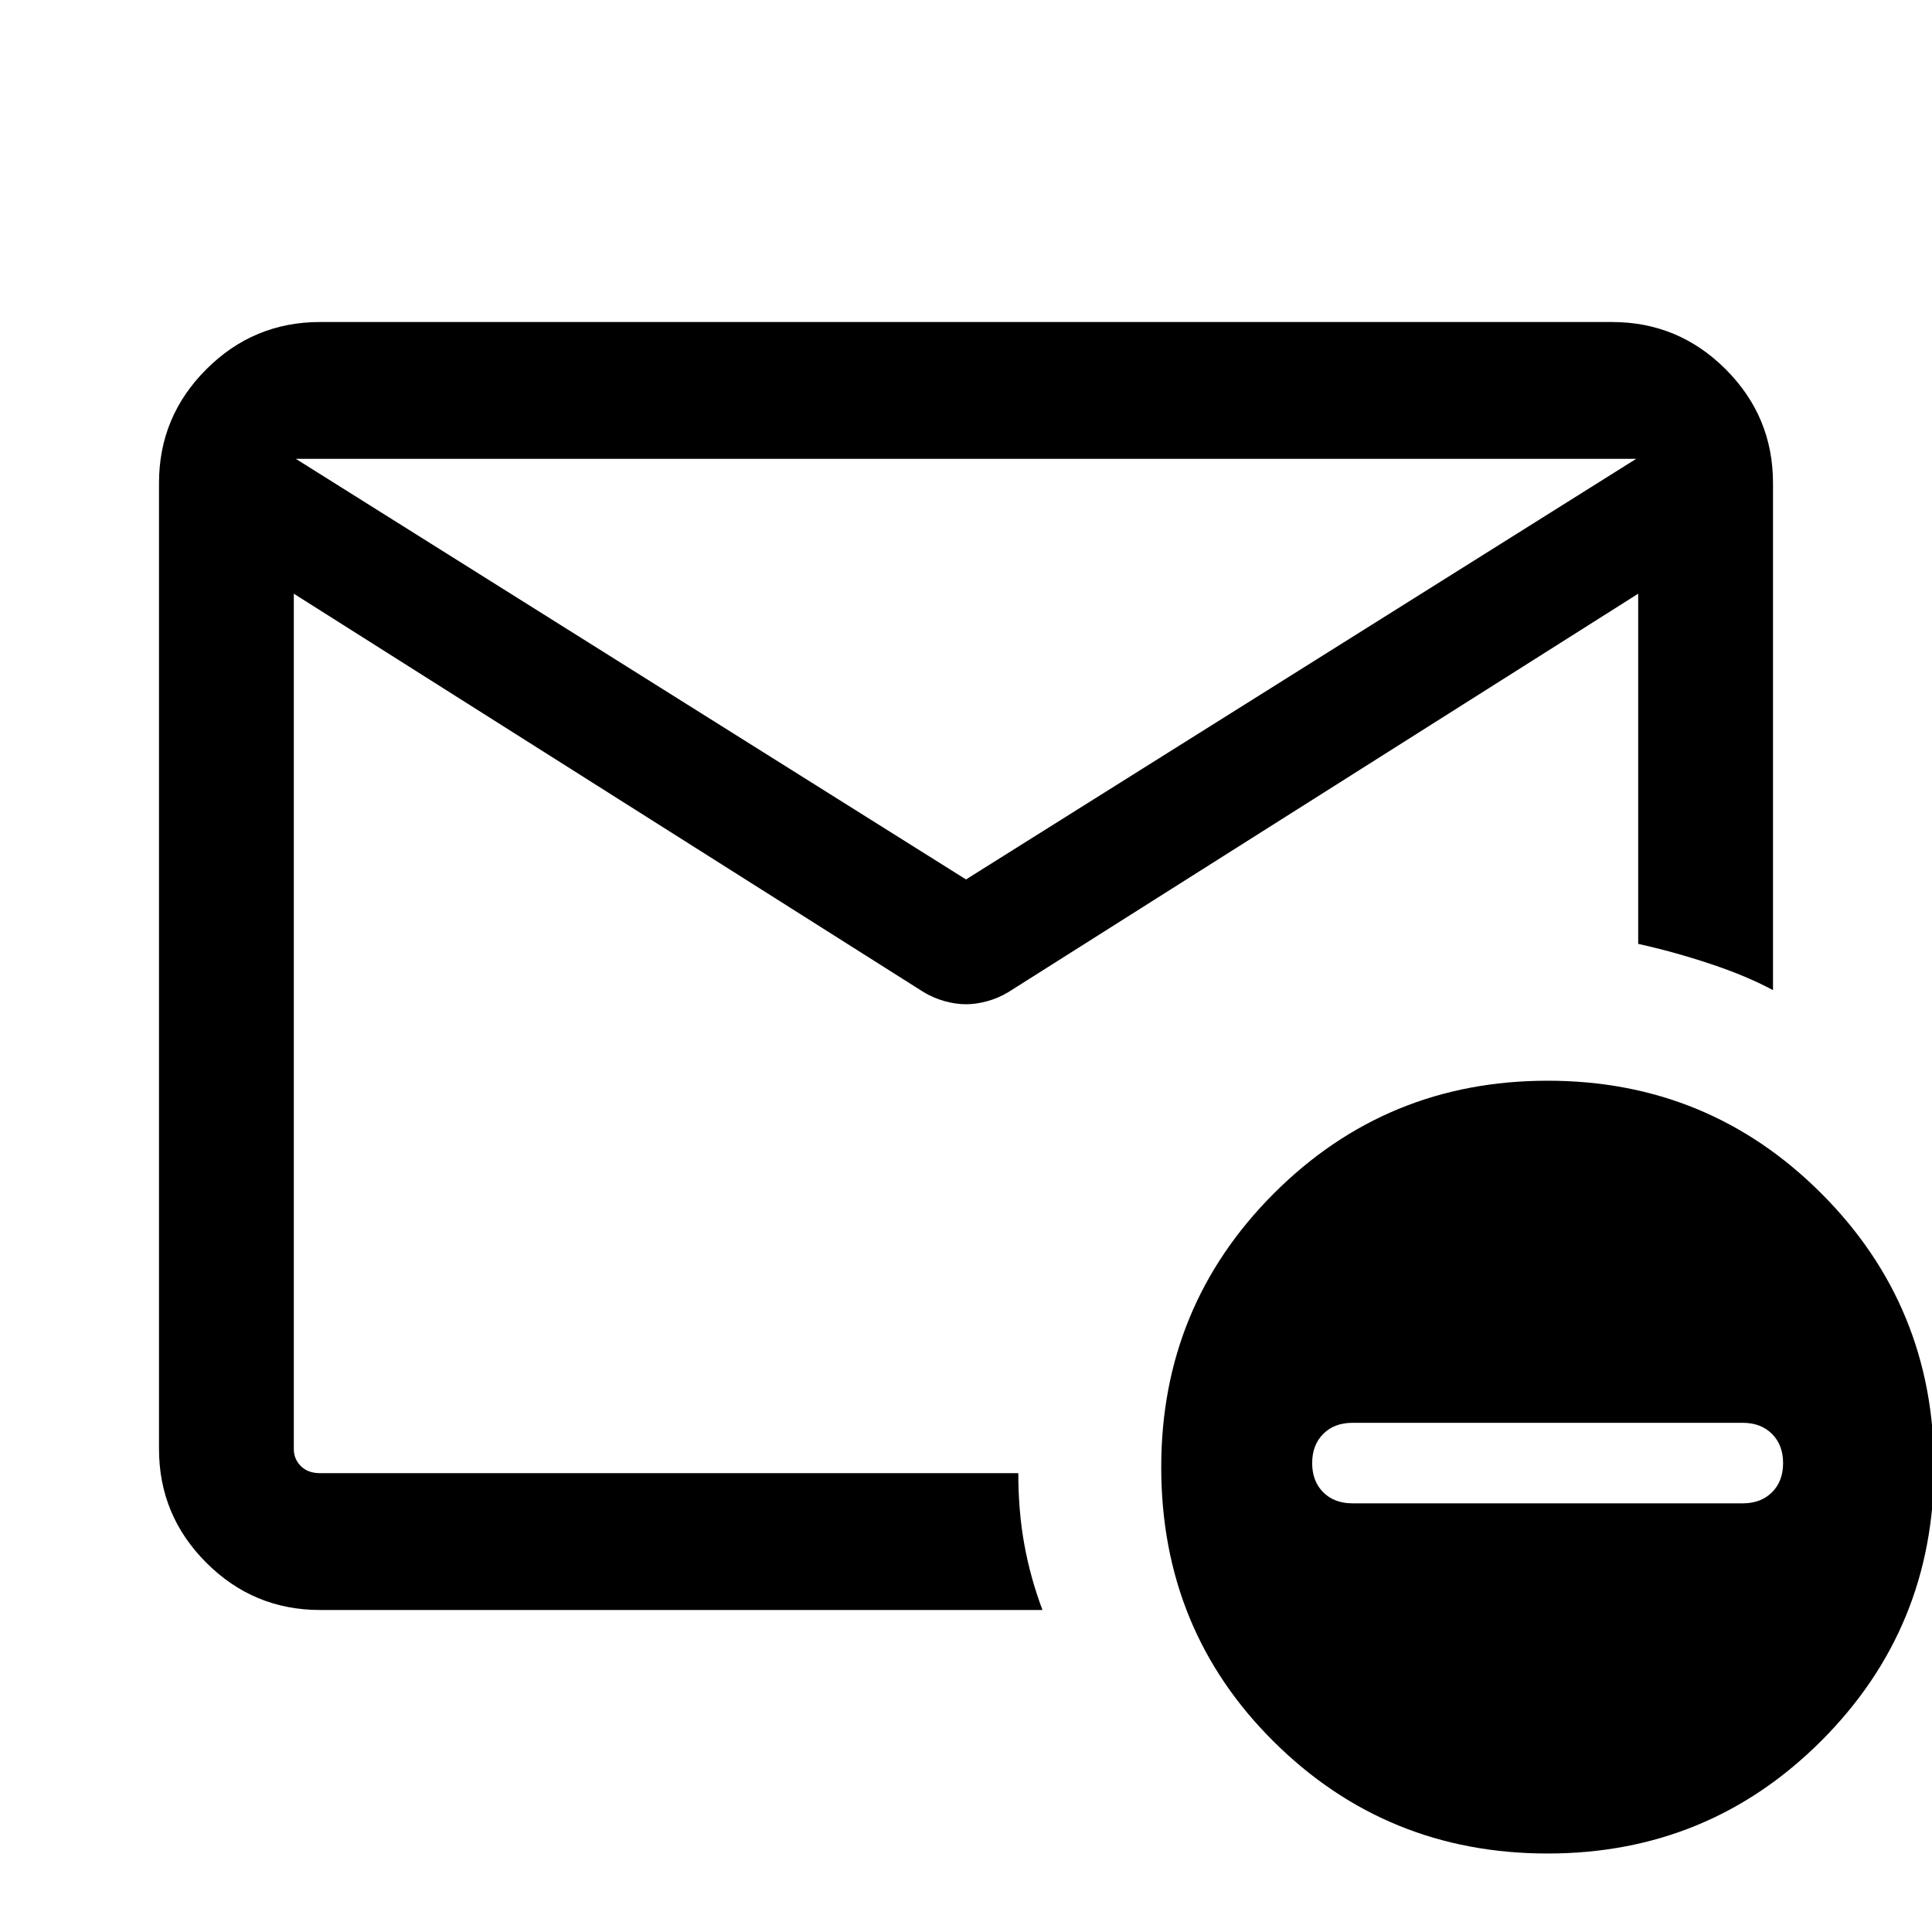 <svg xmlns="http://www.w3.org/2000/svg" height="40" width="40"><path d="M6.625 33.333q-1.375 0-2.354-.979-.979-.979-.979-2.354V10q0-1.375.979-2.354.979-.979 2.354-.979h26.75q1.375 0 2.354.979.979.979.979 2.354v10.5q-.541-.292-1.291-.542-.75-.25-1.5-.416v-7.25l-13.042 8.25q-.208.125-.437.187-.23.063-.438.063t-.438-.063q-.229-.062-.437-.187l-13.042-8.25V30q0 .208.146.354t.396.146h14.458q0 .792.125 1.479.125.688.375 1.354ZM20 18.208 33.875 9.5H6.125Zm12.042 20.167q-3.334 0-5.667-2.313-2.333-2.312-2.333-5.687 0-3.333 2.333-5.667 2.333-2.333 5.667-2.333 3.333 0 5.666 2.333 2.334 2.334 2.334 5.667 0 3.333-2.334 5.667-2.333 2.333-5.666 2.333ZM28 31.125h8.083q.375 0 .605-.229.229-.229.229-.604t-.229-.604q-.23-.23-.605-.23H28q-.375 0-.604.23-.229.229-.229.604t.229.604q.229.229.604.229ZM6.083 30.5V19.417 19.583v-7.291.25V10.479v.063V9.5v1.042-.084 2.084-.25V30.5Z"/></svg>